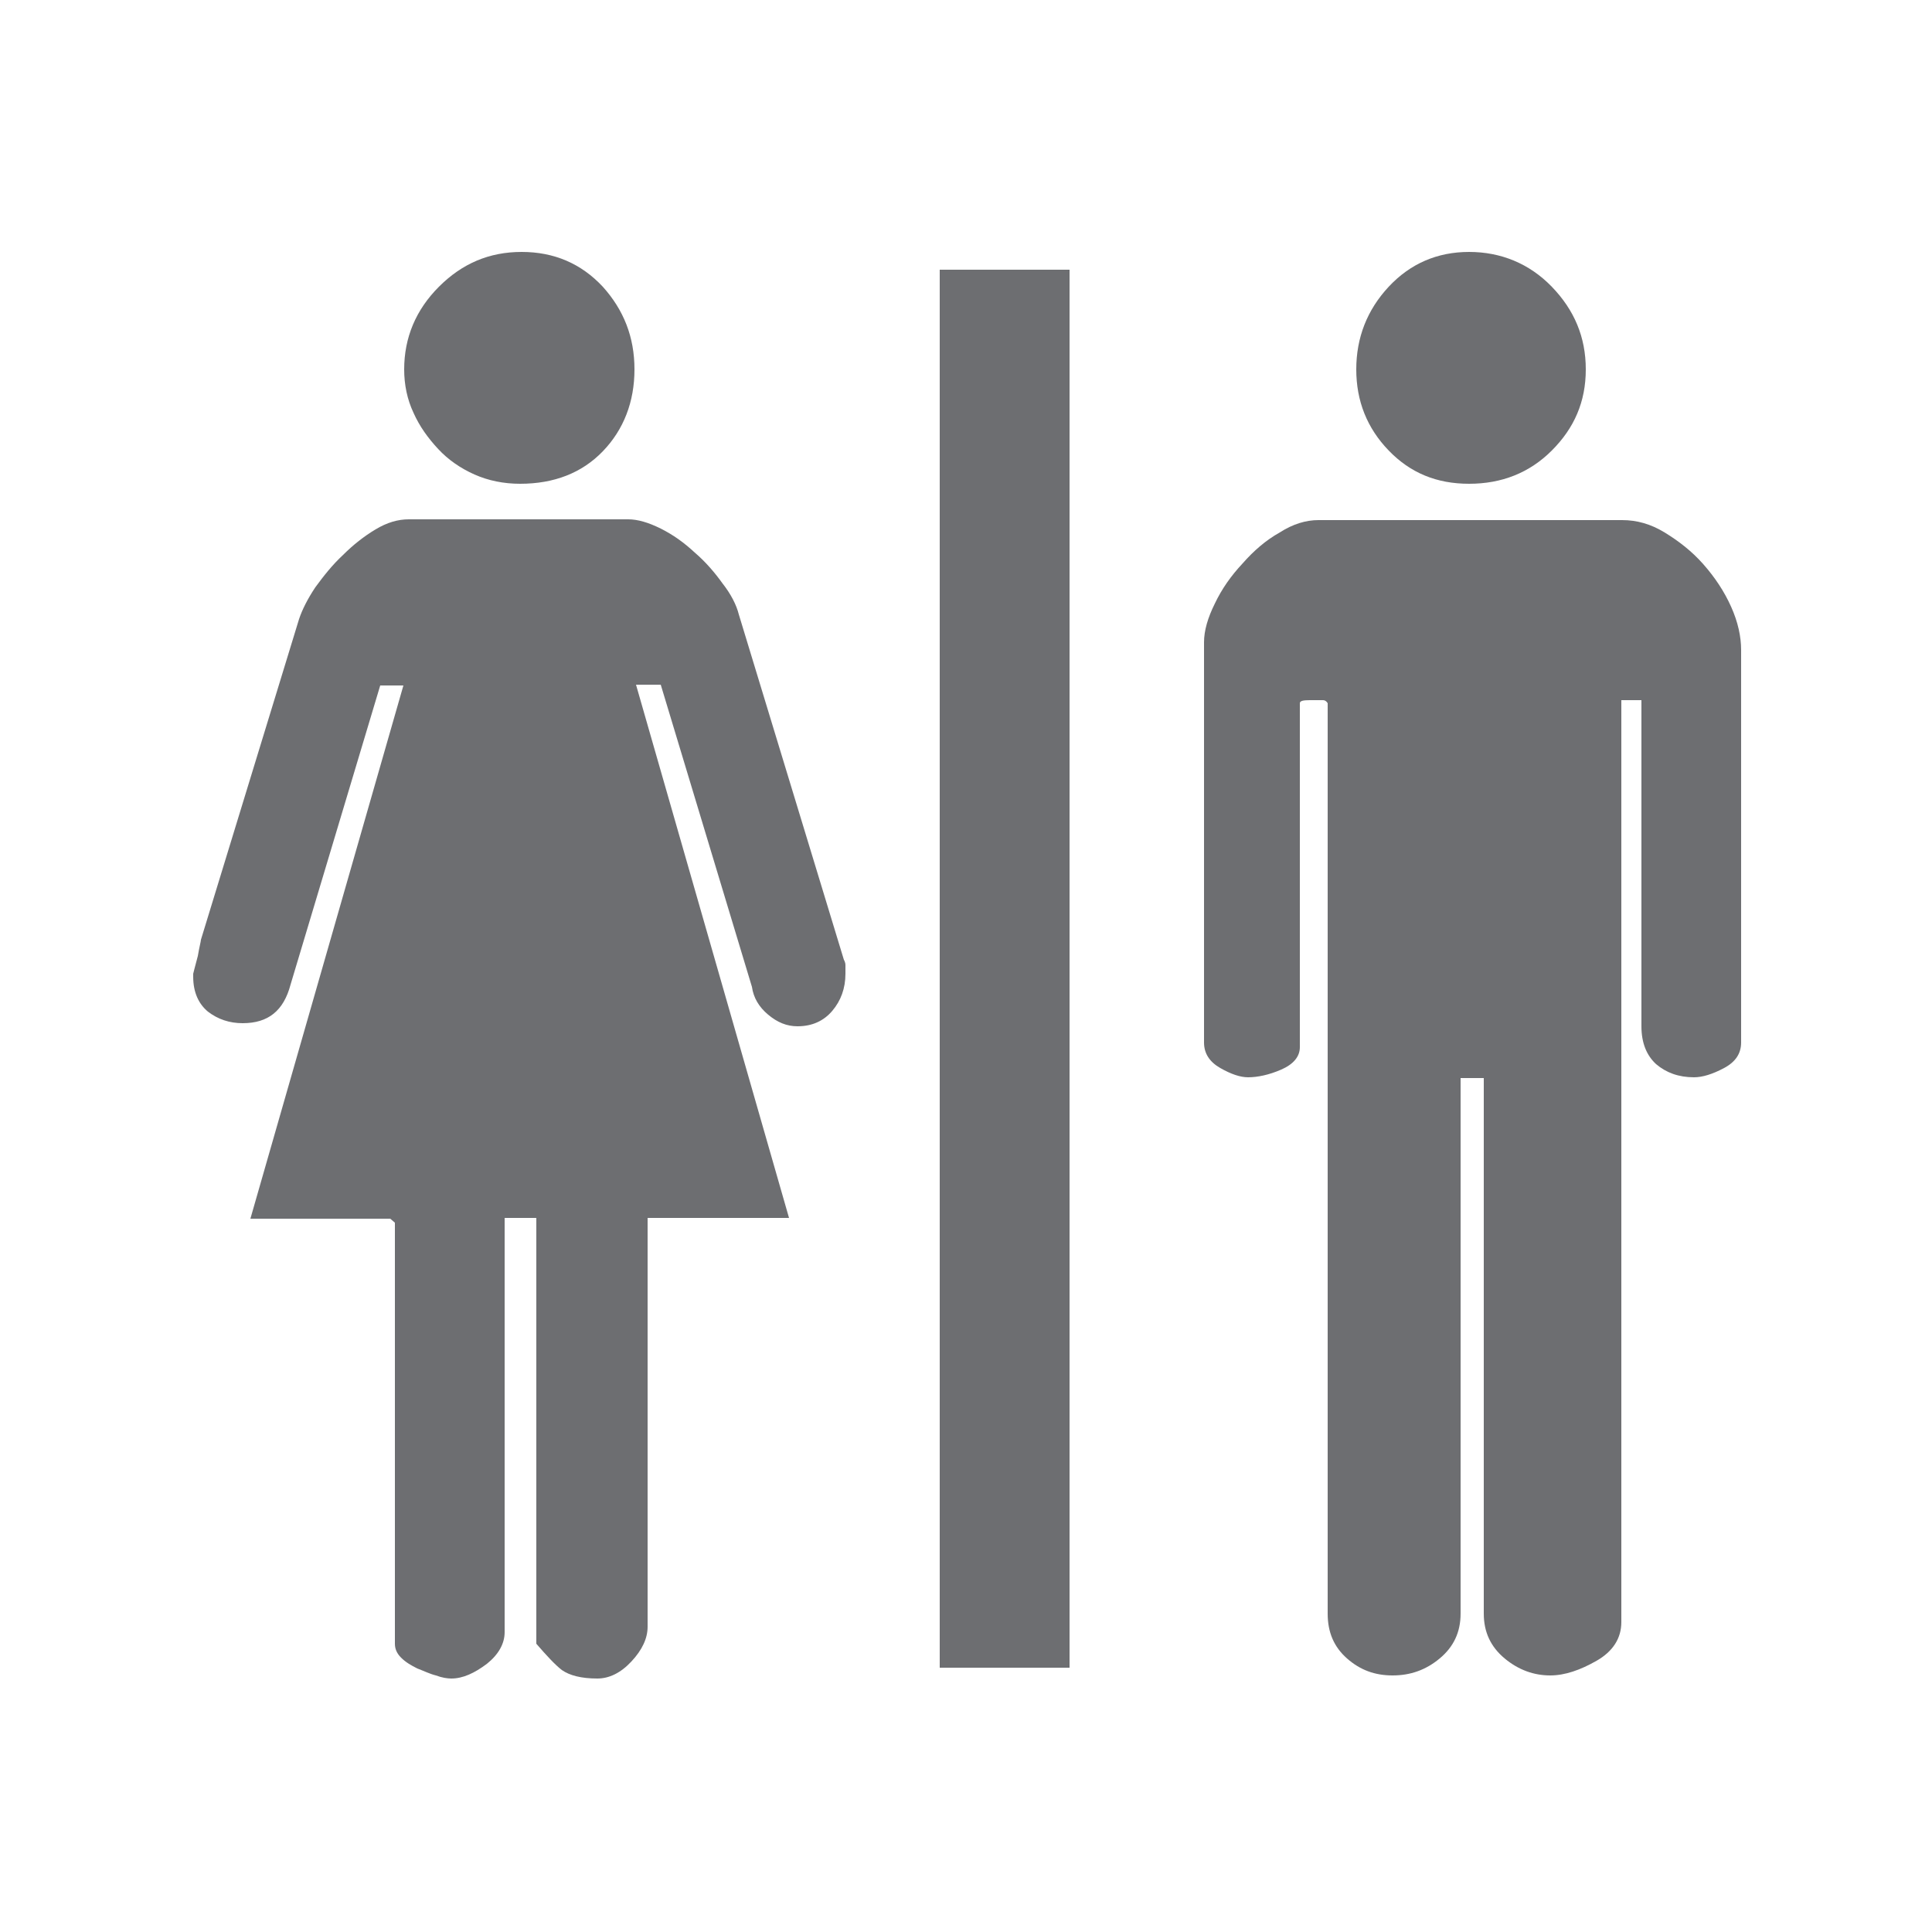 <?xml version="1.0" encoding="UTF-8"?>
<svg id="Layer_2" data-name="Layer 2" xmlns="http://www.w3.org/2000/svg" viewBox="0 0 25 25">
  <defs>
    <style>
      .cls-1 {
        fill: #6d6e71;
      }

      .cls-2 {
        fill: none;
      }
    </style>
  </defs>
  <g id="Design">
    <g>
      <rect class="cls-2" y="0" width="25" height="25" rx="1.83" ry="1.83"/>
      <g>
        <path class="cls-1" d="m5.12,15.83l-.07-.06h-1.81l1.98-6.9h-.3l-1.16,3.87c-.09.34-.29.5-.62.5-.17,0-.32-.05-.45-.15-.12-.1-.19-.25-.19-.45v-.04s.03-.12.06-.23c.02-.12.04-.19.04-.21l1.27-4.15c.04-.12.11-.26.21-.41.11-.15.22-.29.36-.42.13-.13.27-.24.42-.33.15-.09.29-.13.43-.13h2.84c.12,0,.26.04.42.12.16.08.3.18.44.31.14.12.26.26.36.4.11.14.18.28.21.4l1.36,4.47s.02.03.02.07v.11c0,.19-.06.35-.17.48-.11.13-.26.2-.45.2-.14,0-.26-.05-.38-.15-.12-.1-.19-.22-.21-.36l-1.18-3.91h-.32l1.98,6.9h-1.83v5.29c0,.15-.07.3-.21.45-.14.15-.29.22-.44.22-.21,0-.36-.04-.46-.11-.09-.07-.2-.19-.33-.34v-5.51h-.41v5.36c0,.15-.08.29-.23.41-.16.12-.31.19-.46.19-.05,0-.12-.01-.2-.04-.08-.02-.16-.06-.24-.09-.08-.04-.15-.08-.21-.14-.06-.06-.08-.12-.08-.18v-5.46Z"/>
        <path class="cls-1" d="m5.23,4.78c0-.41.15-.77.45-1.07.3-.3.65-.45,1.07-.45s.77.15,1.05.45c.27.3.41.65.41,1.07s-.14.78-.41,1.06c-.27.28-.63.42-1.07.42-.21,0-.41-.04-.59-.12-.18-.08-.34-.19-.47-.33-.13-.14-.24-.29-.32-.47-.08-.17-.12-.36-.12-.56Z"/>
        <rect class="cls-1" x="12.16" y="3.49" width="1.68" height="18.09"/>
        <path class="cls-1" d="m16.99,9.06h-.04c-.09,0-.13.01-.13.04v4.45c0,.12-.08.22-.24.29-.16.07-.31.1-.43.1-.1,0-.22-.04-.36-.12-.14-.08-.21-.19-.21-.33v-5.18c0-.15.05-.32.14-.5.09-.19.21-.36.36-.52.14-.16.3-.3.48-.4.17-.11.34-.16.5-.16h3.93c.19,0,.37.05.55.16.18.11.35.24.5.41.15.17.27.35.36.55.09.2.13.39.13.56v5.08c0,.14-.07.25-.22.33-.15.08-.28.12-.39.12-.2,0-.36-.06-.49-.17-.12-.11-.19-.27-.19-.49v-4.22h-.26v11.93c0,.21-.11.38-.32.5-.21.12-.41.19-.6.19-.21,0-.41-.07-.59-.22-.18-.15-.27-.34-.27-.58v-6.93h-.3v6.93c0,.24-.09.43-.27.58-.18.15-.38.22-.61.22s-.42-.07-.59-.22c-.17-.15-.25-.34-.25-.58v-11.78s-.02-.04-.06-.04h-.11Z"/>
        <path class="cls-1" d="m17.55,4.78c0-.41.14-.77.42-1.07s.63-.45,1.04-.45.78.15,1.07.45c.29.3.44.65.44,1.07s-.15.76-.44,1.05c-.29.29-.65.43-1.07.43s-.76-.14-1.04-.43c-.28-.29-.42-.64-.42-1.05Z"/>
      </g>
    </g>
  </g>
</svg>